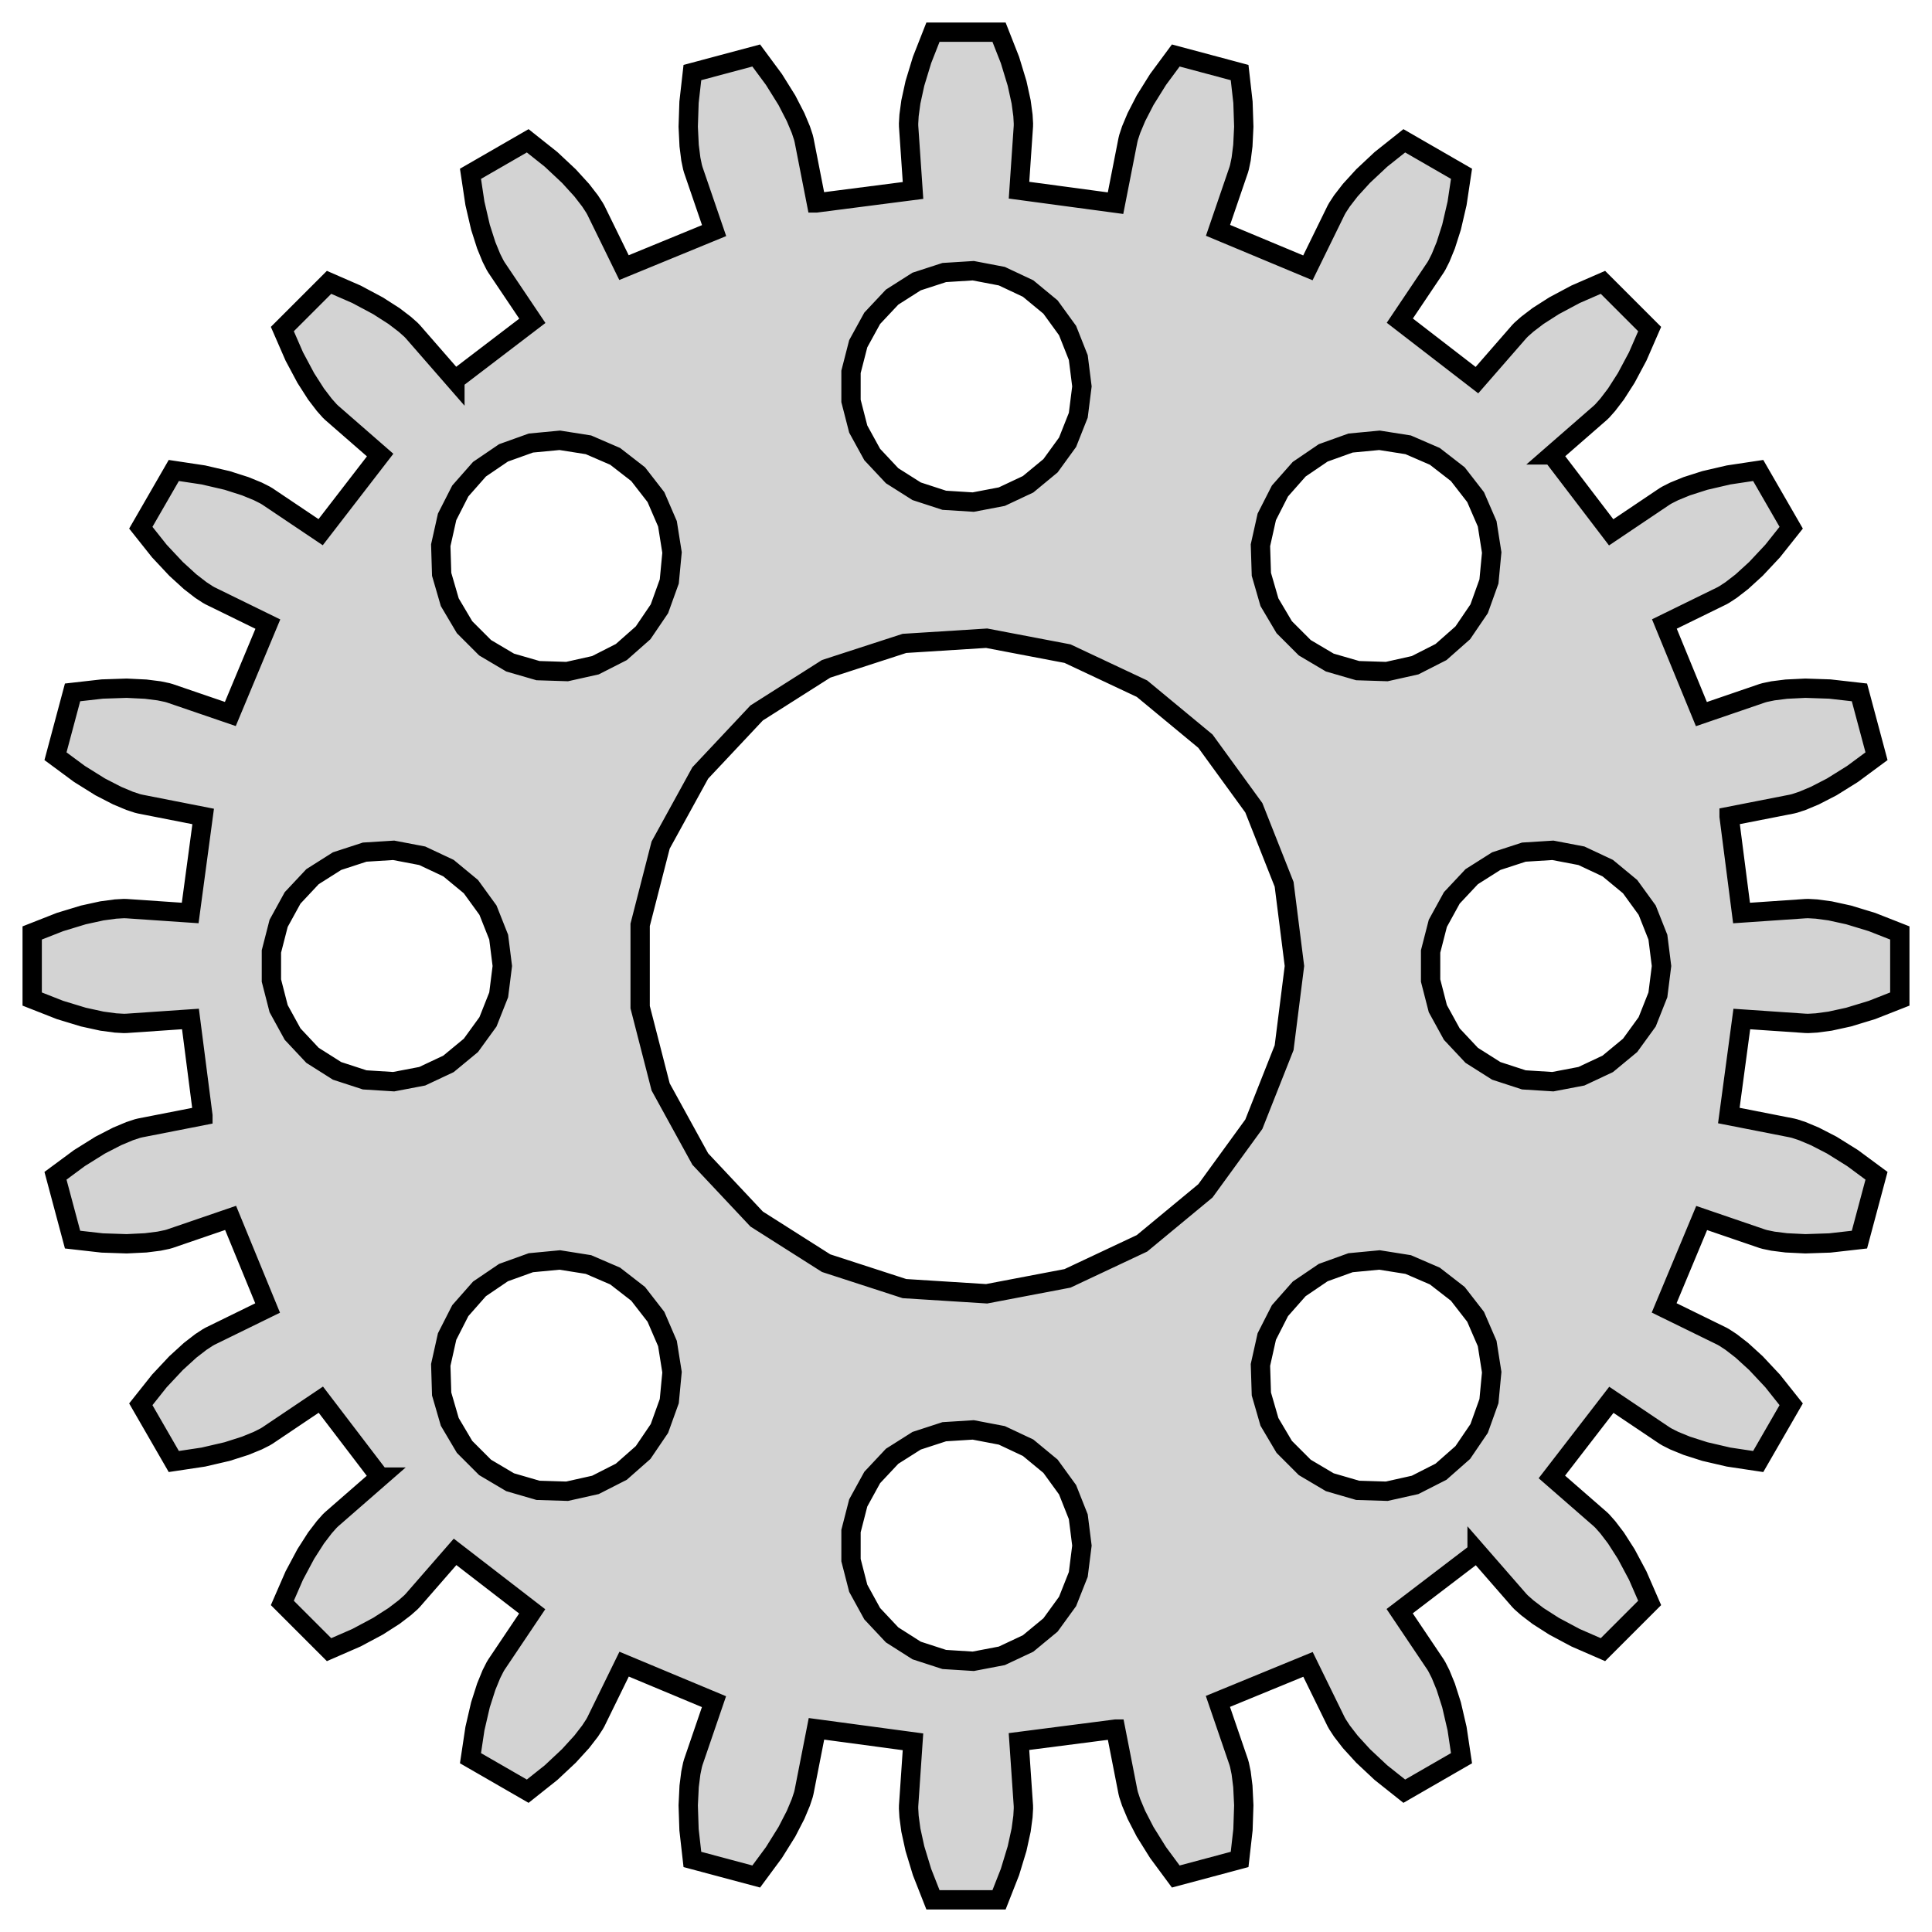 <?xml version="1.0" standalone="no"?>
<!DOCTYPE svg PUBLIC "-//W3C//DTD SVG 1.1//EN" "http://www.w3.org/Graphics/SVG/1.1/DTD/svg11.dtd">
<svg width="50mm" height="50mm" viewBox="-25 -25 50 50" xmlns="http://www.w3.org/2000/svg" version="1.1">
<title>OpenSCAD Model</title>
<path d="
M 1.138,23.447 L 1.322,22.842 L 1.427,22.362 L 1.474,22.013 L 1.486,21.803 L 1.485,21.733
 L 1.371,20.071 L 3.871,19.749 L 3.872,19.749 L 4.191,21.376 L 4.208,21.445 L 4.274,21.645
 L 4.41,21.969 L 4.635,22.406 L 4.97,22.943 L 5.429,23.564 L 7.081,23.122 L 7.168,22.354
 L 7.189,21.722 L 7.165,21.23 L 7.121,20.882 L 7.078,20.675 L 7.059,20.608 L 6.519,19.032
 L 8.851,18.074 L 8.851,18.074 L 9.58,19.563 L 9.615,19.625 L 9.73,19.801 L 9.945,20.079
 L 10.277,20.443 L 10.738,20.875 L 11.343,21.356 L 12.824,20.502 L 12.709,19.737 L 12.566,19.121
 L 12.416,18.652 L 12.283,18.327 L 12.188,18.139 L 12.152,18.079 L 11.223,16.697 L 13.227,15.168
 L 13.227,15.167 L 14.317,16.417 L 14.366,16.468 L 14.524,16.608 L 14.803,16.821 L 15.217,17.086
 L 15.775,17.384 L 16.484,17.693 L 17.693,16.484 L 17.384,15.775 L 17.086,15.217 L 16.821,14.803
 L 16.608,14.524 L 16.468,14.366 L 16.417,14.317 L 15.162,13.223 L 16.702,11.227 L 16.702,11.227
 L 18.079,12.152 L 18.139,12.188 L 18.327,12.283 L 18.652,12.416 L 19.121,12.566 L 19.737,12.709
 L 20.502,12.824 L 21.356,11.343 L 20.875,10.738 L 20.443,10.277 L 20.079,9.945 L 19.801,9.73
 L 19.625,9.615 L 19.563,9.58 L 18.068,8.848 L 19.039,6.522 L 19.039,6.522 L 20.608,7.059
 L 20.675,7.078 L 20.882,7.121 L 21.23,7.165 L 21.722,7.189 L 22.354,7.168 L 23.122,7.081
 L 23.564,5.429 L 22.943,4.97 L 22.406,4.635 L 21.969,4.41 L 21.645,4.274 L 21.445,4.208
 L 21.376,4.191 L 19.742,3.87 L 20.078,1.372 L 20.078,1.372 L 21.733,1.485 L 21.803,1.486
 L 22.013,1.474 L 22.362,1.427 L 22.842,1.322 L 23.447,1.138 L 24.167,0.855 L 24.167,-0.855
 L 23.447,-1.138 L 22.842,-1.322 L 22.362,-1.427 L 22.013,-1.474 L 21.803,-1.486 L 21.733,-1.485
 L 20.071,-1.371 L 19.749,-3.871 L 19.749,-3.872 L 21.376,-4.191 L 21.445,-4.208 L 21.645,-4.274
 L 21.969,-4.41 L 22.406,-4.635 L 22.943,-4.97 L 23.564,-5.429 L 23.122,-7.081 L 22.354,-7.168
 L 21.722,-7.189 L 21.23,-7.165 L 20.882,-7.121 L 20.675,-7.078 L 20.608,-7.059 L 19.032,-6.519
 L 18.074,-8.851 L 18.074,-8.851 L 19.563,-9.58 L 19.625,-9.615 L 19.801,-9.73 L 20.079,-9.945
 L 20.443,-10.277 L 20.875,-10.738 L 21.356,-11.343 L 20.502,-12.824 L 19.737,-12.709 L 19.121,-12.566
 L 18.652,-12.416 L 18.327,-12.283 L 18.139,-12.188 L 18.079,-12.152 L 16.697,-11.223 L 15.168,-13.227
 L 15.167,-13.227 L 16.417,-14.317 L 16.468,-14.366 L 16.608,-14.524 L 16.821,-14.803 L 17.086,-15.217
 L 17.384,-15.775 L 17.693,-16.484 L 16.484,-17.693 L 15.775,-17.384 L 15.217,-17.086 L 14.803,-16.821
 L 14.524,-16.608 L 14.366,-16.468 L 14.317,-16.417 L 13.223,-15.162 L 11.227,-16.702 L 11.227,-16.702
 L 12.152,-18.079 L 12.188,-18.139 L 12.283,-18.327 L 12.416,-18.652 L 12.566,-19.121 L 12.709,-19.737
 L 12.824,-20.502 L 11.343,-21.356 L 10.738,-20.875 L 10.277,-20.443 L 9.945,-20.079 L 9.73,-19.801
 L 9.615,-19.625 L 9.58,-19.563 L 8.848,-18.068 L 6.522,-19.039 L 6.522,-19.039 L 7.059,-20.608
 L 7.078,-20.675 L 7.121,-20.882 L 7.165,-21.23 L 7.189,-21.722 L 7.168,-22.354 L 7.081,-23.122
 L 5.429,-23.564 L 4.97,-22.943 L 4.635,-22.406 L 4.41,-21.969 L 4.274,-21.645 L 4.208,-21.445
 L 4.191,-21.376 L 3.87,-19.742 L 1.372,-20.078 L 1.372,-20.078 L 1.485,-21.733 L 1.486,-21.803
 L 1.474,-22.013 L 1.427,-22.362 L 1.322,-22.842 L 1.138,-23.447 L 0.855,-24.167 L -0.855,-24.167
 L -1.138,-23.447 L -1.322,-22.842 L -1.427,-22.362 L -1.474,-22.013 L -1.486,-21.803 L -1.485,-21.733
 L -1.371,-20.071 L -3.871,-19.749 L -3.872,-19.749 L -4.191,-21.376 L -4.208,-21.445 L -4.274,-21.645
 L -4.41,-21.969 L -4.635,-22.406 L -4.97,-22.943 L -5.429,-23.564 L -7.081,-23.122 L -7.168,-22.354
 L -7.189,-21.722 L -7.165,-21.23 L -7.121,-20.882 L -7.078,-20.675 L -7.059,-20.608 L -6.519,-19.032
 L -8.851,-18.074 L -8.851,-18.074 L -9.58,-19.563 L -9.615,-19.625 L -9.73,-19.801 L -9.945,-20.079
 L -10.277,-20.443 L -10.738,-20.875 L -11.343,-21.356 L -12.824,-20.502 L -12.709,-19.737 L -12.566,-19.121
 L -12.416,-18.652 L -12.283,-18.327 L -12.188,-18.139 L -12.152,-18.079 L -11.223,-16.697 L -13.227,-15.168
 L -13.227,-15.167 L -14.317,-16.417 L -14.366,-16.468 L -14.524,-16.608 L -14.803,-16.821 L -15.217,-17.086
 L -15.775,-17.384 L -16.484,-17.693 L -17.693,-16.484 L -17.384,-15.775 L -17.086,-15.217 L -16.821,-14.803
 L -16.608,-14.524 L -16.468,-14.366 L -16.417,-14.317 L -15.162,-13.223 L -16.702,-11.227 L -16.702,-11.227
 L -18.079,-12.152 L -18.139,-12.188 L -18.327,-12.283 L -18.652,-12.416 L -19.121,-12.566 L -19.737,-12.709
 L -20.502,-12.824 L -21.356,-11.343 L -20.875,-10.738 L -20.443,-10.277 L -20.079,-9.945 L -19.801,-9.73
 L -19.625,-9.615 L -19.563,-9.58 L -18.068,-8.848 L -19.039,-6.522 L -19.039,-6.522 L -20.608,-7.059
 L -20.675,-7.078 L -20.882,-7.121 L -21.23,-7.165 L -21.722,-7.189 L -22.354,-7.168 L -23.122,-7.081
 L -23.564,-5.429 L -22.943,-4.97 L -22.406,-4.635 L -21.969,-4.41 L -21.645,-4.274 L -21.445,-4.208
 L -21.376,-4.191 L -19.742,-3.87 L -20.078,-1.372 L -20.078,-1.372 L -21.733,-1.485 L -21.803,-1.486
 L -22.013,-1.474 L -22.362,-1.427 L -22.842,-1.322 L -23.447,-1.138 L -24.167,-0.855 L -24.167,0.855
 L -23.447,1.138 L -22.842,1.322 L -22.362,1.427 L -22.013,1.474 L -21.803,1.486 L -21.733,1.485
 L -20.071,1.371 L -19.749,3.871 L -19.749,3.872 L -21.376,4.191 L -21.445,4.208 L -21.645,4.274
 L -21.969,4.41 L -22.406,4.635 L -22.943,4.97 L -23.564,5.429 L -23.122,7.081 L -22.354,7.168
 L -21.722,7.189 L -21.23,7.165 L -20.882,7.121 L -20.675,7.078 L -20.608,7.059 L -19.032,6.519
 L -18.074,8.851 L -18.074,8.851 L -19.563,9.58 L -19.625,9.615 L -19.801,9.73 L -20.079,9.945
 L -20.443,10.277 L -20.875,10.738 L -21.356,11.343 L -20.502,12.824 L -19.737,12.709 L -19.121,12.566
 L -18.652,12.416 L -18.327,12.283 L -18.139,12.188 L -18.079,12.152 L -16.697,11.223 L -15.168,13.227
 L -15.167,13.227 L -16.417,14.317 L -16.468,14.366 L -16.608,14.524 L -16.821,14.803 L -17.086,15.217
 L -17.384,15.775 L -17.693,16.484 L -16.484,17.693 L -15.775,17.384 L -15.217,17.086 L -14.803,16.821
 L -14.524,16.608 L -14.366,16.468 L -14.317,16.417 L -13.223,15.162 L -11.227,16.702 L -11.227,16.702
 L -12.152,18.079 L -12.188,18.139 L -12.283,18.327 L -12.416,18.652 L -12.566,19.121 L -12.709,19.737
 L -12.824,20.502 L -11.343,21.356 L -10.738,20.875 L -10.277,20.443 L -9.945,20.079 L -9.73,19.801
 L -9.615,19.625 L -9.58,19.563 L -8.848,18.068 L -6.522,19.039 L -6.522,19.039 L -7.059,20.608
 L -7.078,20.675 L -7.121,20.882 L -7.165,21.23 L -7.189,21.722 L -7.168,22.354 L -7.081,23.122
 L -5.429,23.564 L -4.97,22.943 L -4.635,22.406 L -4.41,21.969 L -4.274,21.645 L -4.208,21.445
 L -4.191,21.376 L -3.87,19.742 L -1.372,20.078 L -1.372,20.078 L -1.485,21.733 L -1.486,21.803
 L -1.474,22.013 L -1.427,22.362 L -1.322,22.842 L -1.138,23.447 L -0.855,24.167 L 0.855,24.167
 z
M -0.562,-12.053 L -1.277,-12.286 L -1.912,-12.688 L -2.427,-13.237 L -2.789,-13.896 L -2.976,-14.624
 L -2.976,-15.376 L -2.789,-16.104 L -2.427,-16.763 L -1.912,-17.311 L -1.277,-17.715 L -0.562,-17.947
 L 0.188,-17.994 L 0.927,-17.853 L 1.607,-17.533 L 2.187,-17.054 L 2.629,-16.445 L 2.906,-15.746
 L 3,-15 L 2.906,-14.254 L 2.629,-13.555 L 2.187,-12.946 L 1.607,-12.467 L 0.927,-12.147
 L 0.188,-12.006 z
M -11.076,-7.644 L -11.798,-7.853 L -12.445,-8.236 L -12.977,-8.768 L -13.36,-9.415 L -13.57,-10.137
 L -13.593,-10.889 L -13.429,-11.623 L -13.088,-12.293 L -12.591,-12.857 L -11.969,-13.28 L -11.261,-13.534
 L -10.512,-13.605 L -9.77,-13.488 L -9.079,-13.189 L -8.485,-12.728 L -8.024,-12.134 L -7.726,-11.444
 L -7.608,-10.701 L -7.679,-9.952 L -7.934,-9.245 L -8.356,-8.623 L -8.92,-8.125 L -9.59,-7.784
 L -10.324,-7.62 z
M 10.137,-7.644 L 9.415,-7.853 L 8.768,-8.236 L 8.236,-8.768 L 7.853,-9.415 L 7.644,-10.137
 L 7.62,-10.889 L 7.784,-11.623 L 8.125,-12.293 L 8.623,-12.857 L 9.245,-13.28 L 9.952,-13.534
 L 10.701,-13.605 L 11.444,-13.488 L 12.134,-13.189 L 12.728,-12.728 L 13.189,-12.134 L 13.488,-11.444
 L 13.605,-10.701 L 13.534,-9.952 L 13.28,-9.245 L 12.857,-8.623 L 12.293,-8.125 L 11.623,-7.784
 L 10.889,-7.62 z
M -1.593,8.349 L -3.619,7.691 L -5.418,6.549 L -6.877,4.996 L -7.903,3.129 L -8.433,1.065
 L -8.433,-1.065 L -7.903,-3.129 L -6.877,-4.996 L -5.418,-6.549 L -3.619,-7.691 L -1.593,-8.349
 L 0.534,-8.483 L 2.627,-8.084 L 4.555,-7.177 L 6.196,-5.819 L 7.449,-4.095 L 8.233,-2.114
 L 8.5,-0 L 8.233,2.114 L 7.449,4.095 L 6.196,5.819 L 4.555,7.177 L 2.627,8.084
 L 0.534,8.483 z
M 14.438,2.947 L 13.723,2.714 L 13.088,2.312 L 12.573,1.763 L 12.211,1.104 L 12.024,0.376
 L 12.024,-0.376 L 12.211,-1.104 L 12.573,-1.763 L 13.088,-2.312 L 13.723,-2.714 L 14.438,-2.947
 L 15.188,-2.994 L 15.927,-2.853 L 16.608,-2.533 L 17.187,-2.054 L 17.629,-1.445 L 17.906,-0.746
 L 18,-0 L 17.906,0.746 L 17.629,1.445 L 17.187,2.054 L 16.608,2.533 L 15.927,2.853
 L 15.188,2.994 z
M -15.562,2.947 L -16.277,2.714 L -16.912,2.312 L -17.427,1.763 L -17.789,1.104 L -17.976,0.376
 L -17.976,-0.376 L -17.789,-1.104 L -17.427,-1.763 L -16.912,-2.312 L -16.277,-2.714 L -15.562,-2.947
 L -14.812,-2.994 L -14.073,-2.853 L -13.393,-2.533 L -12.813,-2.054 L -12.371,-1.445 L -12.094,-0.746
 L -12,-0 L -12.094,0.746 L -12.371,1.445 L -12.813,2.054 L -13.393,2.533 L -14.073,2.853
 L -14.812,2.994 z
M 10.137,13.57 L 9.415,13.36 L 8.768,12.977 L 8.236,12.445 L 7.853,11.798 L 7.644,11.076
 L 7.62,10.324 L 7.784,9.59 L 8.125,8.92 L 8.623,8.356 L 9.245,7.934 L 9.952,7.679
 L 10.701,7.608 L 11.444,7.726 L 12.134,8.024 L 12.728,8.485 L 13.189,9.079 L 13.488,9.77
 L 13.605,10.512 L 13.534,11.261 L 13.28,11.969 L 12.857,12.591 L 12.293,13.088 L 11.623,13.429
 L 10.889,13.593 z
M -11.076,13.57 L -11.798,13.36 L -12.445,12.977 L -12.977,12.445 L -13.36,11.798 L -13.57,11.076
 L -13.593,10.324 L -13.429,9.59 L -13.088,8.92 L -12.591,8.356 L -11.969,7.934 L -11.261,7.679
 L -10.512,7.608 L -9.77,7.726 L -9.079,8.024 L -8.485,8.485 L -8.024,9.079 L -7.726,9.77
 L -7.608,10.512 L -7.679,11.261 L -7.934,11.969 L -8.356,12.591 L -8.92,13.088 L -9.59,13.429
 L -10.324,13.593 z
M -0.562,17.947 L -1.277,17.715 L -1.912,17.311 L -2.427,16.763 L -2.789,16.104 L -2.976,15.376
 L -2.976,14.624 L -2.789,13.896 L -2.427,13.237 L -1.912,12.688 L -1.277,12.286 L -0.562,12.053
 L 0.188,12.006 L 0.927,12.147 L 1.607,12.467 L 2.187,12.946 L 2.629,13.555 L 2.906,14.254
 L 3,15 L 2.906,15.746 L 2.629,16.445 L 2.187,17.054 L 1.607,17.533 L 0.927,17.853
 L 0.188,17.994 z
" stroke="black" fill="lightgray" stroke-width="0.5"/>
</svg>
